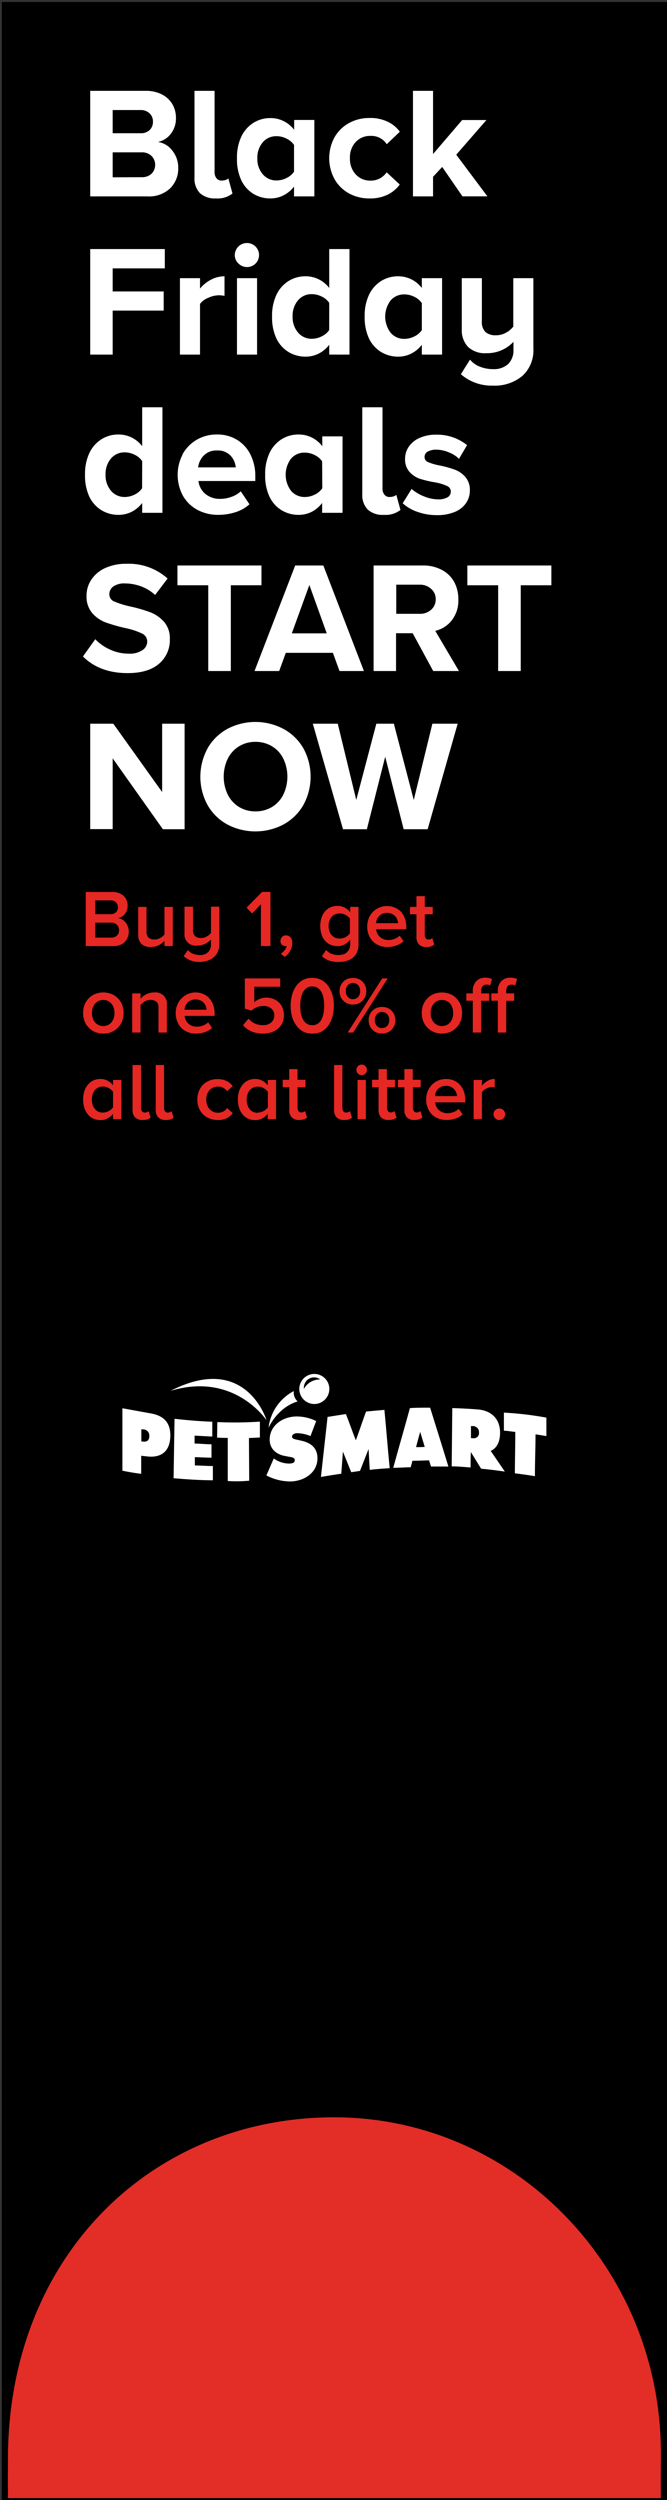 <svg xmlns="http://www.w3.org/2000/svg" xmlns:xlink="http://www.w3.org/1999/xlink" viewBox="0 0 160.43 600.48"><rect x="0" y="0" width="160.43" height="600.48" fill="#333333" stroke="none"/><defs><style>.cls-1{fill:none;}.cls-2{fill:#e52823;}.cls-3{fill:#e32d27;}.cls-4{clip-path:url(#clip-path);}.cls-5{clip-path:url(#clip-path-2);}.cls-6{fill:#fff;}</style><clipPath id="clip-path"><rect class="cls-1" x="29.42" y="329.98" width="102" height="25.83"/></clipPath><clipPath id="clip-path-2"><rect class="cls-1" x="29.42" y="329.98" width="102" height="25.83"/></clipPath></defs><g id="Layer_2" data-name="Layer 2"><g id="content"><rect x="0.43" y="0.48" width="160" height="600"/><path class="cls-2" d="M20.62,227.23v-13H27a4.57,4.57,0,0,1,1.59.26,3.44,3.44,0,0,1,1.16.71,3,3,0,0,1,.71,1.05,3.48,3.48,0,0,1,.24,1.29,3.31,3.31,0,0,1-.18,1.11,3,3,0,0,1-1.22,1.52,3.05,3.05,0,0,1-.86.35,2.57,2.57,0,0,1,1,.36,3.17,3.17,0,0,1,.8.71,3.55,3.55,0,0,1,.53,1,3.32,3.32,0,0,1,.2,1.13,3.75,3.75,0,0,1-.25,1.4,3.12,3.12,0,0,1-.72,1.13,3.25,3.25,0,0,1-1.19.74,4.75,4.75,0,0,1-1.62.26Zm5.94-7.66a1.84,1.84,0,0,0,1.35-.46,1.77,1.77,0,0,0,0-2.38,1.81,1.81,0,0,0-1.35-.47H22.9v3.31Zm.1,5.63a2,2,0,0,0,1.45-.47,1.7,1.7,0,0,0,.52-1.33,1.82,1.82,0,0,0-.5-1.27,1.93,1.93,0,0,0-1.47-.53H22.9v3.6Z"/><path class="cls-2" d="M39.56,227.23V226a4.94,4.94,0,0,1-1.35,1,4.14,4.14,0,0,1-2,.46A3.1,3.1,0,0,1,34,226.7a3,3,0,0,1-.76-2.22v-6.66h2v5.9a1.87,1.87,0,0,0,.51,1.51,2.16,2.16,0,0,0,1.4.42,2.62,2.62,0,0,0,1.41-.38,3.3,3.3,0,0,0,1-.84v-6.61h2v9.41Z"/><path class="cls-2" d="M48,231.05a6,6,0,0,1-2.11-.34,5.2,5.2,0,0,1-1.7-1.06l1-1.48a2.77,2.77,0,0,0,1.27.92,4.43,4.43,0,0,0,1.58.29,2.71,2.71,0,0,0,2-.68,2.57,2.57,0,0,0,.7-1.94v-1.09a5,5,0,0,1-1.36,1,4.11,4.11,0,0,1-2,.45,2.69,2.69,0,0,1-3-3v-6.35h2.05v5.59a1.84,1.84,0,0,0,.52,1.51,2.12,2.12,0,0,0,1.39.42,2.71,2.71,0,0,0,1.41-.38,3.35,3.35,0,0,0,1-.85v-6.29h2v8.94a4.56,4.56,0,0,1-.35,1.87,3.59,3.59,0,0,1-1,1.34,4.21,4.21,0,0,1-1.49.81A6.21,6.21,0,0,1,48,231.05Z"/><path class="cls-2" d="M62.76,227.23V217.17l-2.12,2.23L59.31,218l3.74-3.78h2v13Z"/><path class="cls-2" d="M70.29,226.49a3.76,3.76,0,0,1-.5,1.89,4.15,4.15,0,0,1-1.32,1.44l-.93-.76a2.72,2.72,0,0,0,.47-.35,4.47,4.47,0,0,0,.42-.45,3.77,3.77,0,0,0,.34-.51,1.58,1.58,0,0,0,.17-.52l-.13,0-.2,0a1.1,1.1,0,0,1-.82-.35,1.25,1.25,0,0,1-.33-.9,1.3,1.3,0,0,1,.38-.93,1.27,1.27,0,0,1,1-.39,1.41,1.41,0,0,1,1,.46A1.78,1.78,0,0,1,70.29,226.49Z"/><path class="cls-2" d="M81.4,231.05a7.07,7.07,0,0,1-2.15-.3,5.07,5.07,0,0,1-1.81-1.1l1-1.48a3.26,3.26,0,0,0,1.32.93,4.7,4.7,0,0,0,1.68.28,4.22,4.22,0,0,0,1-.13,2.36,2.36,0,0,0,.9-.44,2.24,2.24,0,0,0,.64-.81,2.75,2.75,0,0,0,.25-1.26v-1.07a4.25,4.25,0,0,1-1.32,1.15,3.38,3.38,0,0,1-1.7.43,4.36,4.36,0,0,1-1.67-.32,3.67,3.67,0,0,1-1.33-.94,4.2,4.2,0,0,1-.86-1.51,6.76,6.76,0,0,1,0-4.11,4.34,4.34,0,0,1,.86-1.52,3.66,3.66,0,0,1,1.32-.95,4.34,4.34,0,0,1,1.68-.32,3.69,3.69,0,0,1,1.67.39,3.88,3.88,0,0,1,1.35,1.15v-1.3h2v8.92a4.56,4.56,0,0,1-.43,2.11,3.49,3.49,0,0,1-1.12,1.33,4.39,4.39,0,0,1-1.56.68A7.75,7.75,0,0,1,81.4,231.05Zm.37-5.63a2.81,2.81,0,0,0,1.39-.37,3,3,0,0,0,1-.88v-3.53a2.89,2.89,0,0,0-1-.87,2.81,2.81,0,0,0-1.39-.37,2.45,2.45,0,0,0-2,.82,3.26,3.26,0,0,0-.72,2.2,3.18,3.18,0,0,0,.72,2.18A2.45,2.45,0,0,0,81.77,225.42Z"/><path class="cls-2" d="M93.25,227.47a5.36,5.36,0,0,1-2-.36,4.4,4.4,0,0,1-1.56-1,4.74,4.74,0,0,1-1-1.57,5.28,5.28,0,0,1-.37-2,5.4,5.4,0,0,1,.35-1.92,4.68,4.68,0,0,1,4.43-3A4.75,4.75,0,0,1,95,218,4.33,4.33,0,0,1,96.47,219a4.78,4.78,0,0,1,.92,1.62,6.16,6.16,0,0,1,.33,2.05v.51H90.46a3.06,3.06,0,0,0,.29,1,2.89,2.89,0,0,0,.6.83,2.63,2.63,0,0,0,.91.56,3.16,3.16,0,0,0,1.19.21,4.2,4.2,0,0,0,1.44-.27,3.69,3.69,0,0,0,1.25-.78l.93,1.34a4.64,4.64,0,0,1-1.71,1A6.2,6.2,0,0,1,93.25,227.47Zm2.5-5.74a3,3,0,0,0-.19-.84,2.37,2.37,0,0,0-.49-.8,2.59,2.59,0,0,0-.8-.6,2.87,2.87,0,0,0-1.19-.23,2.65,2.65,0,0,0-1.13.22,2.36,2.36,0,0,0-.81.59,2.57,2.57,0,0,0-.5.8,2.75,2.75,0,0,0-.2.86Z"/><path class="cls-2" d="M102.59,227.47a2.38,2.38,0,0,1-1.81-.63,2.46,2.46,0,0,1-.61-1.81v-5.44H98.61v-1.77h1.56v-2.58h2v2.58h1.91v1.77h-1.91v4.93a1.36,1.36,0,0,0,.22.81.76.76,0,0,0,.68.32,1.32,1.32,0,0,0,.53-.1,1.19,1.19,0,0,0,.36-.25l.49,1.56a2.26,2.26,0,0,1-.74.43A3.27,3.27,0,0,1,102.59,227.47Z"/><path class="cls-2" d="M24.83,248.25a4.87,4.87,0,0,1-2-.4,4.54,4.54,0,0,1-1.52-1.07,4.58,4.58,0,0,1-1-1.57,5.69,5.69,0,0,1,0-3.82,4.58,4.58,0,0,1,1-1.57,4.38,4.38,0,0,1,1.52-1.06,5.45,5.45,0,0,1,4.05,0,4.38,4.38,0,0,1,1.52,1.06,4.58,4.58,0,0,1,1,1.57,5.69,5.69,0,0,1,0,3.82,4.58,4.58,0,0,1-1,1.57,4.54,4.54,0,0,1-1.52,1.07A4.82,4.82,0,0,1,24.83,248.25Zm0-1.81a2.58,2.58,0,0,0,1.17-.26,2.43,2.43,0,0,0,.84-.68,3,3,0,0,0,.52-1,4.06,4.06,0,0,0,.18-1.2,3.9,3.9,0,0,0-.18-1.19,3.07,3.07,0,0,0-.52-1,2.55,2.55,0,0,0-.84-.68,2.58,2.58,0,0,0-1.17-.25,2.5,2.5,0,0,0-1.15.25,2.62,2.62,0,0,0-.86.68,2.91,2.91,0,0,0-.53,1,4.23,4.23,0,0,0-.17,1.19,4.4,4.4,0,0,0,.17,1.2,2.82,2.82,0,0,0,.53,1,2.57,2.57,0,0,0,2,.94Z"/><path class="cls-2" d="M38.12,248v-5.89a1.9,1.9,0,0,0-.51-1.53,2.16,2.16,0,0,0-1.4-.42,2.62,2.62,0,0,0-1.41.39,3.78,3.78,0,0,0-1,.86V248h-2V238.6h2v1.27a4.42,4.42,0,0,1,.58-.55,4.83,4.83,0,0,1,.77-.49,5,5,0,0,1,.92-.34,4.62,4.62,0,0,1,1.07-.12,2.71,2.71,0,0,1,3,3V248Z"/><path class="cls-2" d="M47.19,248.25a5.49,5.49,0,0,1-2-.35,4.36,4.36,0,0,1-1.56-1,4.71,4.71,0,0,1-1-1.57,5.51,5.51,0,0,1-.37-2,5.12,5.12,0,0,1,.36-1.92,4.59,4.59,0,0,1,1-1.57A4.7,4.7,0,0,1,47,238.37a4.56,4.56,0,0,1,1.91.38,4.07,4.07,0,0,1,1.46,1.06,4.62,4.62,0,0,1,.93,1.62,6.32,6.32,0,0,1,.32,2V244H44.4a3.17,3.17,0,0,0,.28,1,2.7,2.7,0,0,0,.61.82,2.77,2.77,0,0,0,.9.57,3.2,3.2,0,0,0,1.19.2,4.16,4.16,0,0,0,1.44-.27,3.32,3.32,0,0,0,1.25-.78l.94,1.35a4.82,4.82,0,0,1-1.72,1A6.34,6.34,0,0,1,47.19,248.25Zm2.49-5.73a2.7,2.7,0,0,0-.18-.85,2.65,2.65,0,0,0-.49-.8,2.57,2.57,0,0,0-.81-.59,3,3,0,0,0-2.32,0,2.54,2.54,0,0,0-.81.58,2.9,2.9,0,0,0-.5.8,2.72,2.72,0,0,0-.19.87Z"/><path class="cls-2" d="M63.31,248.25a6.77,6.77,0,0,1-2.85-.54,5.54,5.54,0,0,1-2-1.47l1.31-1.58a4.36,4.36,0,0,0,3.49,1.56,2.78,2.78,0,0,0,2-.66,2.16,2.16,0,0,0,.71-1.64,2.1,2.1,0,0,0-.7-1.67,2.77,2.77,0,0,0-1.91-.63,4.37,4.37,0,0,0-1.52.26,4.11,4.11,0,0,0-1.33.85l-1.62-.46V235H67.4v2H61.16v3.72a5.15,5.15,0,0,1,1.25-.78,4.23,4.23,0,0,1,1.7-.33,4.51,4.51,0,0,1,1.58.29,3.84,3.84,0,0,1,2.25,2.13,4.74,4.74,0,0,1,0,3.6,4.14,4.14,0,0,1-1,1.38,4.73,4.73,0,0,1-1.57.89A6.14,6.14,0,0,1,63.31,248.25Z"/><path class="cls-2" d="M75.1,248.25a4.58,4.58,0,0,1-2.37-.59,5,5,0,0,1-1.6-1.55A7,7,0,0,1,70.2,244a10,10,0,0,1,0-4.85,7,7,0,0,1,.93-2.16,4.91,4.91,0,0,1,1.6-1.54,4.58,4.58,0,0,1,2.37-.58,4.5,4.5,0,0,1,2.35.58,4.94,4.94,0,0,1,1.61,1.54A7.24,7.24,0,0,1,80,239.1,10,10,0,0,1,80,244a7.24,7.24,0,0,1-.93,2.16,5.07,5.07,0,0,1-1.61,1.55A4.5,4.5,0,0,1,75.1,248.25Zm0-2a2.28,2.28,0,0,0,1.34-.39,2.88,2.88,0,0,0,.89-1,5.32,5.32,0,0,0,.48-1.49,9.39,9.39,0,0,0,.16-1.79,10.26,10.26,0,0,0-.15-1.78,5,5,0,0,0-.49-1.49,2.75,2.75,0,0,0-.88-1,2.26,2.26,0,0,0-1.35-.38,2.23,2.23,0,0,0-1.34.38,2.77,2.77,0,0,0-.89,1,5.33,5.33,0,0,0-.5,1.49,10.7,10.7,0,0,0,0,3.57,5.33,5.33,0,0,0,.5,1.49,2.88,2.88,0,0,0,.89,1A2.24,2.24,0,0,0,75.1,246.22Z"/><path class="cls-2" d="M84.89,241.27a3.52,3.52,0,0,1-1.32-.24,3.12,3.12,0,0,1-1-.69,2.89,2.89,0,0,1-.66-1,3.3,3.3,0,0,1-.24-1.27,3.34,3.34,0,0,1,.24-1.27,3,3,0,0,1,.66-1,3.09,3.09,0,0,1,1-.68,3.75,3.75,0,0,1,2.64,0,2.85,2.85,0,0,1,1,.68,3.1,3.1,0,0,1,.65,1,3.34,3.34,0,0,1,.24,1.27,3.3,3.3,0,0,1-.24,1.27,3,3,0,0,1-.65,1,2.87,2.87,0,0,1-1,.69A3.52,3.52,0,0,1,84.89,241.27Zm0-1.3a1.64,1.64,0,0,0,1.25-.53,2,2,0,0,0,.48-1.4,2.07,2.07,0,0,0-.48-1.42,1.72,1.72,0,0,0-2.48,0,2.07,2.07,0,0,0-.49,1.42,2,2,0,0,0,.49,1.4A1.63,1.63,0,0,0,84.89,240ZM83.62,248l8.31-13h1.32l-8.32,13Zm8.27.23a3.52,3.52,0,0,1-1.32-.24,3,3,0,0,1-1-.68,2.89,2.89,0,0,1-.66-1,3.3,3.3,0,0,1-.24-1.27,3.38,3.38,0,0,1,.24-1.27,2.94,2.94,0,0,1,.66-1,3,3,0,0,1,1-.68,3.52,3.52,0,0,1,1.32-.24,3.43,3.43,0,0,1,1.31.24,3,3,0,0,1,1,.68,3.25,3.25,0,0,1,.66,1,3.37,3.37,0,0,1,.23,1.27,3.3,3.3,0,0,1-.23,1.27,3.2,3.2,0,0,1-.66,1,3,3,0,0,1-1,.68A3.43,3.43,0,0,1,91.89,248.25Zm0-1.31a1.65,1.65,0,0,0,1.25-.52,2,2,0,0,0,.48-1.39,2,2,0,0,0-.48-1.41,1.63,1.63,0,0,0-1.25-.54,1.6,1.6,0,0,0-1.25.54,2,2,0,0,0-.49,1.41,2,2,0,0,0,.49,1.39A1.62,1.62,0,0,0,91.89,246.94Z"/><path class="cls-2" d="M106.29,248.25a4.82,4.82,0,0,1-2-.4,4.54,4.54,0,0,1-1.52-1.07,4.58,4.58,0,0,1-1-1.57,5.69,5.69,0,0,1,0-3.82,4.58,4.58,0,0,1,1-1.57,4.38,4.38,0,0,1,1.52-1.06,5.45,5.45,0,0,1,4,0,4.38,4.38,0,0,1,1.52,1.06,4.58,4.58,0,0,1,1,1.57,5.69,5.69,0,0,1,0,3.82,4.58,4.58,0,0,1-1,1.57,4.54,4.54,0,0,1-1.52,1.07A4.87,4.87,0,0,1,106.29,248.25Zm0-1.81a2.52,2.52,0,0,0,1.17-.26,2.46,2.46,0,0,0,.85-.68,3,3,0,0,0,.52-1,4,4,0,0,0,.17-1.2,3.89,3.89,0,0,0-.17-1.19,3.07,3.07,0,0,0-.52-1,2.58,2.58,0,0,0-.85-.68,2.82,2.82,0,0,0-2.32,0,2.69,2.69,0,0,0-.85.68,2.91,2.91,0,0,0-.53,1,3.9,3.9,0,0,0-.18,1.19,4.06,4.06,0,0,0,.18,1.2,2.82,2.82,0,0,0,.53,1,2.56,2.56,0,0,0,.85.68A2.53,2.53,0,0,0,106.29,246.44Z"/><path class="cls-2" d="M113.72,248v-7.65h-1.56V238.6h1.56v-.53a3.26,3.26,0,0,1,.84-2.41,2.88,2.88,0,0,1,2.12-.84,3.49,3.49,0,0,1,1.66.35l-.45,1.54a1.49,1.49,0,0,0-.82-.22,1.21,1.21,0,0,0-1,.39,1.76,1.76,0,0,0-.34,1.19v.53h1.91v1.77h-1.91V248Z"/><path class="cls-2" d="M119.74,248v-7.65h-1.56V238.6h1.56v-.53a3.26,3.26,0,0,1,.84-2.41,2.89,2.89,0,0,1,2.13-.84,3.45,3.45,0,0,1,1.65.35l-.44,1.54a1.52,1.52,0,0,0-.82-.22,1.22,1.22,0,0,0-1,.39,1.82,1.82,0,0,0-.34,1.19v.53h1.91v1.77h-1.91V248Z"/><path class="cls-2" d="M27.19,268.8v-1.29a4.29,4.29,0,0,1-1.32,1.12,3.59,3.59,0,0,1-1.71.4,4.17,4.17,0,0,1-1.66-.33,3.55,3.55,0,0,1-1.33-1,4.71,4.71,0,0,1-.87-1.56,6.71,6.71,0,0,1-.31-2.09,6.52,6.52,0,0,1,.31-2,4.71,4.71,0,0,1,.87-1.56,3.76,3.76,0,0,1,1.32-1,4,4,0,0,1,1.67-.34,3.7,3.7,0,0,1,1.68.39,3.78,3.78,0,0,1,1.35,1.15v-1.31h2v9.42Zm-2.42-1.58a2.53,2.53,0,0,0,.71-.1,2.68,2.68,0,0,0,.68-.27,3.59,3.59,0,0,0,.59-.4,2.32,2.32,0,0,0,.44-.5v-3.72a3.3,3.3,0,0,0-.44-.49,3.63,3.63,0,0,0-.59-.41,3.71,3.71,0,0,0-.68-.27,3,3,0,0,0-.71-.1,2.45,2.45,0,0,0-1.11.24,2.41,2.41,0,0,0-.84.64,2.78,2.78,0,0,0-.54,1,4.47,4.47,0,0,0,0,2.51,2.87,2.87,0,0,0,.54,1,2.47,2.47,0,0,0,.84.66A2.59,2.59,0,0,0,24.77,267.22Z"/><path class="cls-2" d="M34.3,269a2.4,2.4,0,0,1-1.8-.62,2.47,2.47,0,0,1-.62-1.81V255.8h2.05v10.29a1.36,1.36,0,0,0,.22.81.79.79,0,0,0,.68.32,1.24,1.24,0,0,0,.54-.11.91.91,0,0,0,.37-.24l.49,1.56a2.26,2.26,0,0,1-.74.43A3.37,3.37,0,0,1,34.3,269Z"/><path class="cls-2" d="M39.88,269a2.41,2.41,0,0,1-1.81-.62,2.46,2.46,0,0,1-.61-1.81V255.8h2v10.29a1.36,1.36,0,0,0,.22.81.77.77,0,0,0,.67.32,1.26,1.26,0,0,0,.55-.11,1,1,0,0,0,.37-.24l.49,1.56a2.37,2.37,0,0,1-.74.43A3.41,3.41,0,0,1,39.88,269Z"/><path class="cls-2" d="M52.35,269a5,5,0,0,1-2-.37,4.49,4.49,0,0,1-1.53-1,4.64,4.64,0,0,1-1-1.57,5.6,5.6,0,0,1,0-3.95,4.9,4.9,0,0,1,1-1.56,4.64,4.64,0,0,1,1.53-1,5,5,0,0,1,2-.37,5.34,5.34,0,0,1,1.26.14,4,4,0,0,1,1,.37,3.38,3.38,0,0,1,.77.53,5,5,0,0,1,.59.64l-1.35,1.23a2.51,2.51,0,0,0-2.16-1.1,2.64,2.64,0,0,0-2.07.87,3.24,3.24,0,0,0-.78,2.25,3.62,3.62,0,0,0,.21,1.26,2.94,2.94,0,0,0,.58,1,2.65,2.65,0,0,0,2.06.89,2.51,2.51,0,0,0,2.16-1.13L56,267.36a4.7,4.7,0,0,1-1.37,1.17A4.32,4.32,0,0,1,52.35,269Z"/><path class="cls-2" d="M64.4,268.8v-1.29a4.07,4.07,0,0,1-1.32,1.12,3.58,3.58,0,0,1-1.7.4,4.22,4.22,0,0,1-1.67-.33,3.59,3.59,0,0,1-1.32-1,4.71,4.71,0,0,1-.87-1.56,6.42,6.42,0,0,1-.31-2.09,6.24,6.24,0,0,1,.31-2,4.71,4.71,0,0,1,.87-1.56,3.82,3.82,0,0,1,1.31-1,4,4,0,0,1,1.68-.34,3.7,3.7,0,0,1,1.68.39,3.84,3.84,0,0,1,1.34,1.15v-1.31h2v9.42ZM62,267.22a2.48,2.48,0,0,0,.71-.1,2.91,2.91,0,0,0,.69-.27,3.5,3.5,0,0,0,.58-.4,2.08,2.08,0,0,0,.44-.5v-3.72a2.82,2.82,0,0,0-.44-.49,3.54,3.54,0,0,0-.58-.41,4.12,4.12,0,0,0-.69-.27A2.9,2.9,0,0,0,62,261a2.51,2.51,0,0,0-1.11.24,2.61,2.61,0,0,0-.84.64,2.76,2.76,0,0,0-.53,1,4.24,4.24,0,0,0,0,2.51,2.85,2.85,0,0,0,.53,1,2.41,2.41,0,0,0,1.95.89Z"/><path class="cls-2" d="M72,269a2.4,2.4,0,0,1-1.82-.62,2.5,2.5,0,0,1-.6-1.81v-5.44H68v-1.78h1.56v-2.57h2v2.57h1.92v1.78H71.57v4.93a1.36,1.36,0,0,0,.23.81.77.77,0,0,0,.67.32,1.22,1.22,0,0,0,.54-.11,1,1,0,0,0,.36-.24l.49,1.56a2.31,2.31,0,0,1-.75.43A3.27,3.27,0,0,1,72,269Z"/><path class="cls-2" d="M82.77,269a2.41,2.41,0,0,1-1.81-.62,2.46,2.46,0,0,1-.61-1.81V255.8h2v10.29a1.36,1.36,0,0,0,.23.81.77.77,0,0,0,.67.32,1.26,1.26,0,0,0,.55-.11,1,1,0,0,0,.37-.24l.49,1.56a2.31,2.31,0,0,1-.75.43A3.31,3.31,0,0,1,82.77,269Z"/><path class="cls-2" d="M87,258.23a1.22,1.22,0,0,1-.9-.37,1.19,1.19,0,0,1-.37-.89A1.26,1.26,0,0,1,87,255.7a1.19,1.19,0,0,1,.89.37,1.22,1.22,0,0,1,.37.9A1.26,1.26,0,0,1,87,258.23Zm-1,10.57v-9.42h2v9.42Z"/><path class="cls-2" d="M93.47,269a2.42,2.42,0,0,1-1.82-.62,2.5,2.5,0,0,1-.6-1.81v-5.44H89.49v-1.78h1.56v-2.57h2v2.57H95v1.78H93.1v4.93a1.36,1.36,0,0,0,.22.81.78.78,0,0,0,.67.32,1.19,1.19,0,0,0,.54-.11,1,1,0,0,0,.36-.24l.49,1.56a2.26,2.26,0,0,1-.74.43A3.32,3.32,0,0,1,93.47,269Z"/><path class="cls-2" d="M99.69,269a2.42,2.42,0,0,1-1.82-.62,2.5,2.5,0,0,1-.6-1.81v-5.44H95.71v-1.78h1.56v-2.57h2v2.57h1.91v1.78H99.32v4.93a1.36,1.36,0,0,0,.22.81.77.77,0,0,0,.67.32,1.19,1.19,0,0,0,.54-.11,1,1,0,0,0,.36-.24l.49,1.56a2.37,2.37,0,0,1-.74.43A3.36,3.36,0,0,1,99.69,269Z"/><path class="cls-2" d="M107.43,269a5.28,5.28,0,0,1-2-.35,4.23,4.23,0,0,1-1.56-1,4.71,4.71,0,0,1-1-1.57,5.51,5.51,0,0,1-.37-2,5.4,5.4,0,0,1,.35-1.92,5,5,0,0,1,1-1.57,4.7,4.7,0,0,1,3.44-1.44,4.72,4.72,0,0,1,1.91.38,4.19,4.19,0,0,1,1.46,1.06,5,5,0,0,1,.93,1.62,6.43,6.43,0,0,1,.32,2.05v.51h-7.25a3,3,0,0,0,.28,1,2.74,2.74,0,0,0,.61.83,2.59,2.59,0,0,0,.9.56,3.19,3.19,0,0,0,1.19.21,4.16,4.16,0,0,0,1.44-.27,3.59,3.59,0,0,0,1.25-.78l.94,1.34a4.68,4.68,0,0,1-1.72,1A6.09,6.09,0,0,1,107.43,269Zm2.49-5.73a2.64,2.64,0,0,0-.18-.84,2.54,2.54,0,0,0-.49-.8,2.76,2.76,0,0,0-.81-.6,2.84,2.84,0,0,0-1.19-.23,2.65,2.65,0,0,0-1.13.22,2.46,2.46,0,0,0-.81.59,2.76,2.76,0,0,0-.5.8,2.72,2.72,0,0,0-.19.86Z"/><path class="cls-2" d="M113.92,268.8v-9.42h2v1.37a4.66,4.66,0,0,1,1.35-1.14,3.33,3.33,0,0,1,1.72-.46v2a3.06,3.06,0,0,0-.63-.06,2.45,2.45,0,0,0-.69.1,3,3,0,0,0-.7.27,3,3,0,0,0-.62.41,2.4,2.4,0,0,0-.43.49v6.41Z"/><path class="cls-2" d="M120.1,269a1.32,1.32,0,0,1-1-.41,1.35,1.35,0,0,1-.4-1,1.26,1.26,0,0,1,.4-.94,1.31,1.31,0,0,1,1-.4,1.29,1.29,0,0,1,1,.4,1.26,1.26,0,0,1,.4.94,1.35,1.35,0,0,1-.4,1A1.3,1.3,0,0,1,120.1,269Z"/><path class="cls-3" d="M1.92,600c-.07-4.93,0-7,0-10.76.67-48.09,35.12-80.7,78.44-80.7s78.6,36.13,78.6,80.7c0,3.65-.08,6.83,0,10.76"/><g id="white_logo" data-name="white logo"><g class="cls-4"><g class="cls-5"><path class="cls-6" d="M41,334.07c15.37-4.7,23.12,7.07,23.12,7.07S59.2,324.72,41,334.07"/><path class="cls-6" d="M70.65,334.67c0-.06,0-.49,0-.55a11.46,11.46,0,0,0-6.06,8.81s2.09-4.86,7-6.33a3,3,0,0,1-.95-1.93"/><path class="cls-6" d="M51.06,341.53s0,2.32,0,3.5c-.59,0-3.14-.17-4.26-.21,0,.63,0,1.27,0,1.9,1.34,0,2.73.19,4.07.17,0,1.13,0,2.1,0,3.22-1.35,0-2.69-.1-4-.13l0,2c1.44,0,2.89.15,4.33.13,0-.05,0,3.43,0,3.43-2.85,0-6.24-.22-9.45-.49l.23-14.28c1.35.16,5.54.6,9.19.71"/><path class="cls-6" d="M52.27,341.56l-.05,3.73c1.35.07,2.56.07,2.56.07l0,10.35a31.85,31.85,0,0,0,5.16-.07l-.06-10.25s2.28-.1,2.63-.13c0-1.37,0-2.44,0-3.81a90.92,90.92,0,0,1-10.18.11"/><path class="cls-6" d="M121.2,339.29c0,1.48,0,2.85,0,4.33.87.05,1.86.22,2.74.3,0,3.6-.09,6.34-.1,9.95,2.43.29,4.16.57,4.82.69,0-3.61.14-6.45.15-10.06,0,0,2.57.4,2.61.44,0-1.49,0-3,0-4.45a79.26,79.26,0,0,0-10.22-1.2"/><path class="cls-6" d="M34.44,346.25,34,346.2c0-1,0-1.95,0-2.93l.43.05a1.48,1.48,0,0,1,1.49,1.57c0,1.21-.75,1.44-1.49,1.36m1.13-6.9-6.12-1.11,0,15c1.56.31,3,.57,4.52.74l0-4.33,1.65.18c2.66.25,5.33-.75,5.36-5.09,0-3.84-2.52-5-5.36-5.37"/><path class="cls-6" d="M86.59,353.27c.69-1.79,1.37-3.46,2.06-5.24.11,1.71.17,3.25.28,5,1.71-.19,3.08-.29,4.8-.4-.45-4.55-.83-9.43-1.27-14-1.47.12-2.94.26-4.41.4-.82,2.14-1.64,4.76-2.47,6.9-.79-2-1.59-4.32-2.38-6.3-1.49.21-4.14.67-4.41.68-.51,4.63-1.09,9.79-1.6,14.42,1.17-.2,4-.65,4.9-.77.13-1.73.26-3.58.39-5.31l2,4.95,2.13-.32"/><path class="cls-6" d="M113.73,345.42l-.45,0,0-2.9.44,0a1.45,1.45,0,0,1,1.49,1.53,1.24,1.24,0,0,1-1.51,1.37M118,348.5c1.3-.59,2.25-1.85,2.28-4.36,0-3.79-2.62-5.41-5.33-5.61-2.05-.17-4.1-.27-6.16-.33-.06,4.81-.09,9.21-.15,14,1.53,0,3.21.16,4.55.27,0-1.35,0-2.36.06-3.71.88,1.41,1.59,2.58,2.47,4,1.89.17,3.82.41,5.7.69-1.18-1.76-2.24-3.27-3.42-5"/><path class="cls-6" d="M100.07,347.57c.32-1.2.64-2.45,1-3.65.36,1.2.73,2.4,1.09,3.6a19.63,19.63,0,0,1-2.05.05m3.35-9.47c-1.83,0-3.32,0-4.87.1-1.26,4.66-2.73,9.65-4,14.34,1.39,0,2.8-.12,4.19-.12l.41-1.56,2.13-.05s1.87-.06,1.87-.06c.06.18.23.67.47,1.48,1.39,0,2.79,0,4.18,0-1.5-4.94-3-9.69-4.4-14.17"/><path class="cls-6" d="M64.08,354.38a12.61,12.61,0,0,0,5.66,1.44c3.2,0,6.55-1.92,6.62-5.51,0-2.55-1.57-3.76-3.84-4.27l-1.21-.27c-.41-.1-1.08-.18-1.06-.74s.7-.8,1.17-.8a8.63,8.63,0,0,1,3.26.69l1.37-3.6a10.64,10.64,0,0,0-4.67-1.11c-3.22,0-6.45,2-6.52,5.51,0,2.36,1.69,3.65,3.78,4l1.08.2c.49.1,1.19.16,1.18.84s-.85.76-1.38.76a6.33,6.33,0,0,1-3.67-1.22c-.56,1.26-1.22,2.8-1.77,4.05"/><path class="cls-6" d="M75.66,330a3.61,3.61,0,1,0,3.55,3.65A3.6,3.6,0,0,0,75.66,330m1.3,1.33a4.32,4.32,0,0,0-3.86,2.26.13.13,0,0,0,0,.06,2.64,2.64,0,0,1,.08-1,2.46,2.46,0,0,1,3-1.75,2.4,2.4,0,0,1,.85.45l-.06,0"/></g></g></g><path class="cls-6" d="M21.7,21.82H35a8.31,8.31,0,0,1,4,.89,6.24,6.24,0,0,1,2.49,2.36,6.45,6.45,0,0,1,.83,3.21,6,6,0,0,1-1.25,3.88A5.31,5.31,0,0,1,38,34.1a5.25,5.25,0,0,1,3.46,2.09,6.49,6.49,0,0,1,1.41,4.14,6.65,6.65,0,0,1-1.94,4.9,7.34,7.34,0,0,1-5.43,1.94H21.7ZM33.86,32A3,3,0,0,0,36,31.23a2.73,2.73,0,0,0,.79-2,2.66,2.66,0,0,0-.81-2,3,3,0,0,0-2.15-.8H27.1V32Zm.19,10.56a3.34,3.34,0,0,0,2.39-.82,3.05,3.05,0,0,0,0-4.29,3.27,3.27,0,0,0-2.39-.86H27.1v6Z"/><path class="cls-6" d="M48.09,46.39a5,5,0,0,1-1.31-3.75V21.82h4.83V41.35a2.28,2.28,0,0,0,.45,1.45,1.49,1.49,0,0,0,1.22.57,3.21,3.21,0,0,0,1-.15,1.52,1.52,0,0,0,.64-.38l1,3.64a5.85,5.85,0,0,1-4,1.18A5.33,5.33,0,0,1,48.09,46.39Z"/><path class="cls-6" d="M70.72,44.81a7.39,7.39,0,0,1-2.53,2.11,6.87,6.87,0,0,1-3.13.74,7.83,7.83,0,0,1-4.18-1.14A7.73,7.73,0,0,1,58,43.21a11.82,11.82,0,0,1-1-5.18,11.7,11.7,0,0,1,1-5.12,7.93,7.93,0,0,1,2.89-3.37,7.6,7.6,0,0,1,4.2-1.18,7,7,0,0,1,3.11.72,7.2,7.2,0,0,1,2.55,2.09V28.81h4.86V47.17H70.72Zm0-10a4.57,4.57,0,0,0-1.79-1.51,5.31,5.31,0,0,0-2.39-.59,4.23,4.23,0,0,0-3.34,1.47A5.61,5.61,0,0,0,61.9,38a5.61,5.61,0,0,0,1.3,3.85,4.22,4.22,0,0,0,3.34,1.49,5.31,5.31,0,0,0,2.39-.59,4.57,4.57,0,0,0,1.79-1.51Z"/><path class="cls-6" d="M80.45,33a8.89,8.89,0,0,1,3.46-3.42,10,10,0,0,1,5-1.24,9.64,9.64,0,0,1,4.41.93,7.65,7.65,0,0,1,2.85,2.37l-3.15,3a4.38,4.38,0,0,0-3.88-2,4.7,4.7,0,0,0-3.59,1.47A5.39,5.39,0,0,0,84.17,38a5.45,5.45,0,0,0,1.39,3.89,4.68,4.68,0,0,0,3.59,1.49,4.58,4.58,0,0,0,2.2-.52A4.68,4.68,0,0,0,93,41.39l3.15,2.93a7.88,7.88,0,0,1-2.83,2.39,9.45,9.45,0,0,1-4.43.95,10,10,0,0,1-5-1.24A8.89,8.89,0,0,1,80.45,43a10.51,10.51,0,0,1,0-10Z"/><path class="cls-6" d="M106.36,40.1l-2.2,2.36v4.71H99.33V21.82h4.83V37l7-8.17H117l-7.26,8.33,7.49,10h-6Z"/><path class="cls-6" d="M21.7,59.82H39.64v4.64H27.1V70H39.37V74.6H27.1V85.17H21.7Z"/><path class="cls-6" d="M43.28,66.81h4.83v2.51a8.22,8.22,0,0,1,2.58-2.11A6.88,6.88,0,0,1,54,66.36v4.71a6.16,6.16,0,0,0-1.33-.15,6.28,6.28,0,0,0-2.58.61A4.32,4.32,0,0,0,48.11,73V85.17H43.28Z"/><path class="cls-6" d="M57.32,63.26a2.77,2.77,0,0,1-.85-2,2.92,2.92,0,0,1,2.89-2.89,2.89,2.89,0,1,1-2,4.92ZM57,66.81h4.83V85.17H57Z"/><path class="cls-6" d="M79.19,82.81a7.45,7.45,0,0,1-2.52,2.11,6.91,6.91,0,0,1-3.14.74,7.86,7.86,0,0,1-4.18-1.14,7.73,7.73,0,0,1-2.91-3.31,12,12,0,0,1-1-5.18,11.85,11.85,0,0,1,1-5.12,7.93,7.93,0,0,1,2.89-3.37,7.6,7.6,0,0,1,4.2-1.18,7.06,7.06,0,0,1,3.12.72,7.17,7.17,0,0,1,2.54,2.09V59.82h4.87V85.17H79.19Zm0-10.06a4.54,4.54,0,0,0-1.78-1.51,5.38,5.38,0,0,0-2.4-.59,4.23,4.23,0,0,0-3.34,1.49A5.73,5.73,0,0,0,70.38,76a5.65,5.65,0,0,0,1.29,3.85A4.23,4.23,0,0,0,75,81.37a5.38,5.38,0,0,0,2.4-.59,4.54,4.54,0,0,0,1.78-1.51Z"/><path class="cls-6" d="M101.46,82.81a7.39,7.39,0,0,1-2.53,2.11,6.87,6.87,0,0,1-3.13.74,7.83,7.83,0,0,1-4.18-1.14,7.73,7.73,0,0,1-2.91-3.31,12,12,0,0,1-1-5.18,11.85,11.85,0,0,1,1-5.12,7.93,7.93,0,0,1,2.89-3.37,7.6,7.6,0,0,1,4.2-1.18,7.06,7.06,0,0,1,3.12.72,7.25,7.25,0,0,1,2.54,2.09V66.81h4.87V85.17h-4.87Zm0-10a4.54,4.54,0,0,0-1.78-1.51,5.38,5.38,0,0,0-2.4-.59,4.23,4.23,0,0,0-3.34,1.47,6.42,6.42,0,0,0,0,7.72,4.22,4.22,0,0,0,3.34,1.49,5.38,5.38,0,0,0,2.4-.59,4.54,4.54,0,0,0,1.78-1.51Z"/><path class="cls-6" d="M113.05,86.38a5.84,5.84,0,0,0,2.43,1.71,8.54,8.54,0,0,0,3.08.57,5.12,5.12,0,0,0,3.65-1.21A4.58,4.58,0,0,0,123.5,84v-1.9A8.65,8.65,0,0,1,117,84.83a5.94,5.94,0,0,1-4.44-1.52,5.86,5.86,0,0,1-1.49-4.26V66.81h4.83V77.15a3.34,3.34,0,0,0,.87,2.6,3.66,3.66,0,0,0,2.51.78,4.87,4.87,0,0,0,2.4-.61,5.55,5.55,0,0,0,1.78-1.48V66.81h4.83V83.72a8.3,8.3,0,0,1-2.64,6.56,10.37,10.37,0,0,1-7.13,2.34,11.21,11.21,0,0,1-7.67-2.74Z"/><path class="cls-6" d="M34.2,120.81a7.45,7.45,0,0,1-2.52,2.11,6.94,6.94,0,0,1-3.14.74,7.83,7.83,0,0,1-4.18-1.14,7.73,7.73,0,0,1-2.91-3.31,12,12,0,0,1-1-5.18,11.85,11.85,0,0,1,1-5.12,7.93,7.93,0,0,1,2.89-3.37,7.6,7.6,0,0,1,4.2-1.18,7.06,7.06,0,0,1,3.12.72,7.25,7.25,0,0,1,2.54,2.09V97.82h4.87v25.35H34.2Zm0-10.06a4.54,4.54,0,0,0-1.78-1.51,5.38,5.38,0,0,0-2.4-.59,4.22,4.22,0,0,0-3.34,1.49A5.73,5.73,0,0,0,25.39,114a5.65,5.65,0,0,0,1.29,3.85A4.22,4.22,0,0,0,30,119.37a5.38,5.38,0,0,0,2.4-.59,4.54,4.54,0,0,0,1.78-1.51Z"/><path class="cls-6" d="M43.89,109.14a9.28,9.28,0,0,1,3.38-3.49,9.42,9.42,0,0,1,4.91-1.29A9,9,0,0,1,57,105.63a8.58,8.58,0,0,1,3.25,3.57,11.48,11.48,0,0,1,1.16,5.27v1.06H47.73a4.74,4.74,0,0,0,1.63,3.07A5.4,5.4,0,0,0,53,119.82a7.72,7.72,0,0,0,2.68-.49A6.23,6.23,0,0,0,57.91,118L60,121.12A9.16,9.16,0,0,1,56.7,123a13.46,13.46,0,0,1-4.22.66,10.49,10.49,0,0,1-5-1.2A8.81,8.81,0,0,1,44,119.07a10.56,10.56,0,0,1-.06-9.93Zm5.09.29a5,5,0,0,0-1.33,2.83H56.7a4.66,4.66,0,0,0-1.24-2.81,4.14,4.14,0,0,0-3.28-1.25A4.15,4.15,0,0,0,49,109.43Z"/><path class="cls-6" d="M77.48,120.81A7.45,7.45,0,0,1,75,122.92a6.91,6.91,0,0,1-3.14.74,7.86,7.86,0,0,1-4.18-1.14,7.65,7.65,0,0,1-2.9-3.31,11.82,11.82,0,0,1-1-5.18,11.7,11.7,0,0,1,1-5.12,7.84,7.84,0,0,1,2.88-3.37,7.6,7.6,0,0,1,4.2-1.18,7.06,7.06,0,0,1,3.12.72,7.17,7.17,0,0,1,2.54,2.09v-2.36h4.87v18.36H77.48Zm0-10a4.54,4.54,0,0,0-1.78-1.51,5.38,5.38,0,0,0-2.4-.59A4.25,4.25,0,0,0,70,110.16a6.42,6.42,0,0,0,0,7.72,4.23,4.23,0,0,0,3.34,1.49,5.38,5.38,0,0,0,2.4-.59,4.54,4.54,0,0,0,1.78-1.51Z"/><path class="cls-6" d="M88.45,122.39a5,5,0,0,1-1.31-3.75V97.82H92v19.53a2.23,2.23,0,0,0,.46,1.45,1.47,1.47,0,0,0,1.21.57,3.12,3.12,0,0,0,1-.15,1.5,1.5,0,0,0,.65-.38l1,3.64a5.82,5.82,0,0,1-4,1.18A5.31,5.31,0,0,1,88.45,122.39Z"/><path class="cls-6" d="M99,117.43a9.84,9.84,0,0,0,2.89,1.75,9.15,9.15,0,0,0,3.46.76,4.34,4.34,0,0,0,2.3-.5,1.55,1.55,0,0,0,.78-1.38,1.45,1.45,0,0,0-.91-1.34,11.91,11.91,0,0,0-2.78-.85A27.62,27.62,0,0,1,101,115a6,6,0,0,1-2.5-1.65,4.53,4.53,0,0,1-1.07-3.18,5.1,5.1,0,0,1,.89-2.88,6.09,6.09,0,0,1,2.61-2.11,9.63,9.63,0,0,1,4-.78,11.54,11.54,0,0,1,7.41,2.51l-1.94,3.3a6.88,6.88,0,0,0-2.34-1.52A8.08,8.08,0,0,0,105,108a4.23,4.23,0,0,0-2.11.46,1.4,1.4,0,0,0-.77,1.25A1.27,1.27,0,0,0,103,111a12.67,12.67,0,0,0,2.64.78,25.65,25.65,0,0,1,3.69,1,6.27,6.27,0,0,1,2.58,1.76,4.73,4.73,0,0,1,1.1,3.31,5.22,5.22,0,0,1-.93,3,6,6,0,0,1-2.73,2.12,11,11,0,0,1-4.28.76,13.8,13.8,0,0,1-4.58-.76,10.22,10.22,0,0,1-3.63-2.09Z"/><path class="cls-6" d="M22.92,153.53A11.21,11.21,0,0,0,26.43,156,10.79,10.79,0,0,0,31,157a5.46,5.46,0,0,0,3.25-.84,2.47,2.47,0,0,0,1.16-2,2.13,2.13,0,0,0-1.25-2,17.37,17.37,0,0,0-3.88-1.28,41.75,41.75,0,0,1-4.83-1.37,8,8,0,0,1-3.24-2.23,6,6,0,0,1-1.39-4.17A6.75,6.75,0,0,1,22,139.18a7.94,7.94,0,0,1,3.36-2.77,12,12,0,0,1,5.07-1,14,14,0,0,1,9.88,3.54l-3,3.95a10.13,10.13,0,0,0-3.4-2.07,11.13,11.13,0,0,0-3.86-.7,4.6,4.6,0,0,0-2.75.7,2.24,2.24,0,0,0-1,1.9,1.82,1.82,0,0,0,1.18,1.74,21.65,21.65,0,0,0,3.87,1.2,36.31,36.31,0,0,1,4.81,1.39,8.56,8.56,0,0,1,3.31,2.31,6,6,0,0,1,1.38,4.15,7.41,7.41,0,0,1-2.6,5.9q-2.61,2.25-7.54,2.25-6.74,0-10.76-4Z"/><path class="cls-6" d="M50.09,140.57H42.68v-4.75H62.89v4.75H55.52v20.6H50.09Z"/><path class="cls-6" d="M80.07,156.8H68.74l-1.59,4.37H61.22L71,135.82h6.77l9.76,25.35H81.66Zm-9.88-4.68h8.4L74.41,140.5Z"/><path class="cls-6" d="M99.26,152.09h-4v9.08h-5.4V135.82h11.86a9.34,9.34,0,0,1,4.52,1.05,7.14,7.14,0,0,1,3,2.9,8.56,8.56,0,0,1,1,4.22,7.64,7.64,0,0,1-1.62,5.06,7.08,7.08,0,0,1-3.93,2.47l5.7,9.65h-6.19Zm4.43-10.66a3.93,3.93,0,0,0-2.72-1H95.31v7H101a3.93,3.93,0,0,0,2.72-1,3.25,3.25,0,0,0,1.08-2.53A3.21,3.21,0,0,0,103.69,141.43Z"/><path class="cls-6" d="M119.82,140.57h-7.41v-4.75h20.21v4.75h-7.37v20.6h-5.43Z"/><path class="cls-6" d="M27.1,182.14v17H21.7V173.82h5.55L39,190.24V173.82h5.4v25.35H39.18Z"/><path class="cls-6" d="M49.9,179.78a12.23,12.23,0,0,1,4.73-4.68,14.45,14.45,0,0,1,13.6,0A12.29,12.29,0,0,1,73,179.78a14.2,14.2,0,0,1,0,13.51A12.29,12.29,0,0,1,68.23,198a14.53,14.53,0,0,1-13.6,0,12.23,12.23,0,0,1-4.73-4.68,14.2,14.2,0,0,1,0-13.51Zm18.27,2.49a7.13,7.13,0,0,0-2.71-3,7.54,7.54,0,0,0-4-1.09,7.44,7.44,0,0,0-4,1.09,7.31,7.31,0,0,0-2.7,3,10,10,0,0,0,0,8.53,7.31,7.31,0,0,0,2.7,3,7.52,7.52,0,0,0,4,1.08,7.62,7.62,0,0,0,4-1.08,7.13,7.13,0,0,0,2.71-3,10,10,0,0,0,0-8.53Z"/><path class="cls-6" d="M92.65,181.76l-4.41,17.41H82.5l-7.26-25.35h6l4.45,18.32,4.83-18.32h4.21l4.79,18.32L104,173.82h6.08l-7.22,25.35H97.09Z"/></g><g id="REC"><rect class="cls-1" width="160" height="600"/></g></g></svg>